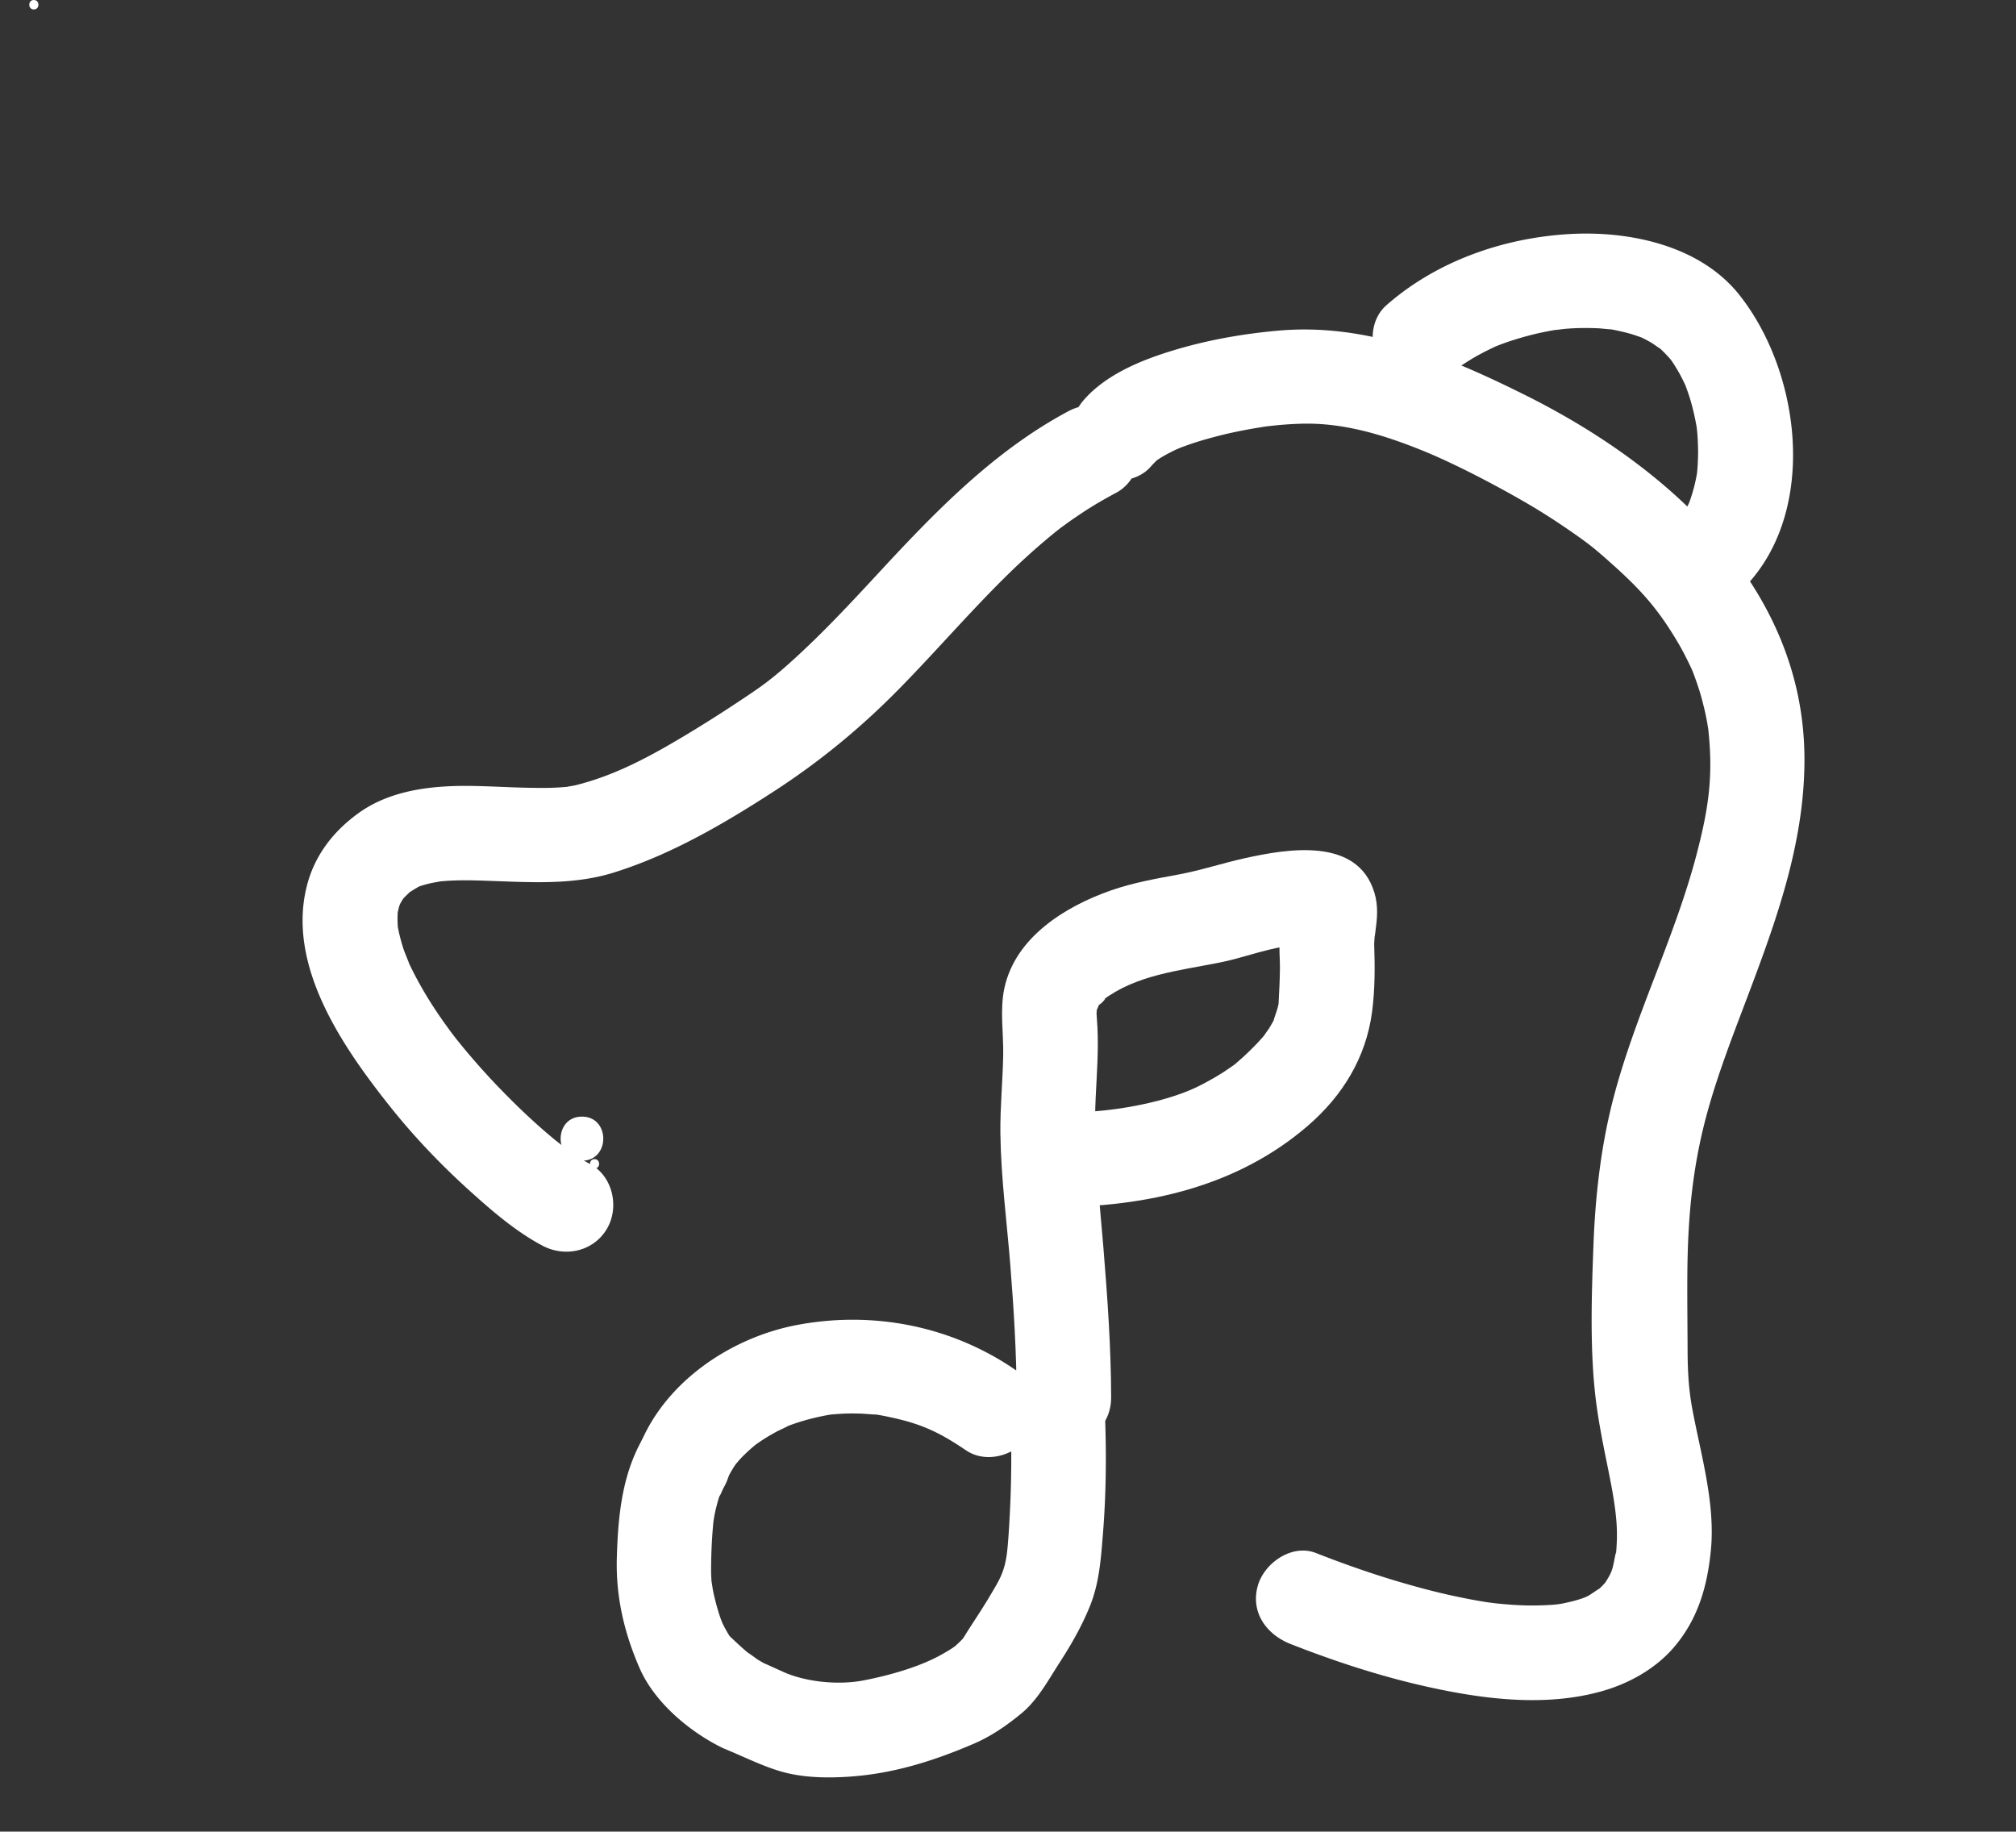 <?xml version="1.0" standalone="no"?><!DOCTYPE svg PUBLIC "-//W3C//DTD SVG 1.1//EN" "http://www.w3.org/Graphics/SVG/1.1/DTD/svg11.dtd"><svg t="1586928728925" class="icon" viewBox="0 0 1127 1024" version="1.1" xmlns="http://www.w3.org/2000/svg" p-id="5538" id="mx_n_1586928728927" xmlns:xlink="http://www.w3.org/1999/xlink" width="220.117" height="200"><rect x="0" y="0" width="1127" height="1024" fill="#333333" stroke="none"/><defs><style type="text/css"></style></defs><path d="M284.823 649.795c7.949 0 7.949-12.327 0-12.327s-7.949 12.327 0 12.327zM325.326 648.915c15.898 0 15.898-24.653 0-24.653s-15.898 24.653 0 24.653z" p-id="5539" fill="#ffffff"></path><path d="M18.918 5.283c3.407 0 3.407-5.283 0-5.283s-3.407 5.283 0 5.283zM332.369 653.317c3.407 0 3.407-5.283 0-5.283s-3.407 5.283 0 5.283zM589.47 674.889c51.343-0.201 101.859-11.238 141.573-45.435 19.467-16.764 32.56-38.113 35.969-63.643 1.664-12.462 1.627-25.416 1.197-37.963-0.055-1.624 0.711-7.194-0.319-0.187 0.292-1.981 0.62-3.955 0.888-5.94 1.064-7.852 1.902-14.889-0.461-22.688-9.474-31.278-48.661-24.535-72.853-19.142-12.307 2.745-24.171 6.702-36.609 9.011-12.719 2.36-25.374 4.577-37.625 8.84-25.617 8.916-53.57 26.189-59.727 54.597-2.666 12.297-0.449 25.131-0.685 37.582-0.276 14.642-1.756 29.216-1.573 43.876 0.306 24.504 3.615 49.178 5.558 73.596 1.948 24.49 3.464 49.018 3.536 73.592 0.1 34.062 52.929 34.073 52.829 0-0.083-27.957-2.078-55.833-4.35-83.683-2.272-27.862-5.644-55.773-4.304-83.757 0.629-13.132 1.654-26.251 0.969-39.403-0.132-2.522-0.356-5.038-0.484-7.562-0.06-1.157 1.125-7.942-0.016-2.678-0.74 3.409 1.599-2.862 2.03-3.527-3.034 4.668 6.102-4.704 1.518-1.271 18.774-14.058 41.703-16.271 65.399-20.994 12.085-2.409 23.622-6.877 35.8-8.882 0.801-0.132 7.995-1.111 2.198-0.377 2.494-0.315 4.998-0.504 7.505-0.671 2.323-0.155 4.638-0.102 6.963 0-7.581-0.303-13.105-4.846-16.574-13.63-0.488-4.265-0.733-4.858-0.736-1.779 0.326-7.123 0.111-0.717-0.136 0.847-0.569 3.596-1.02 7.209-1.449 10.823-0.65 5.459 0.083 11.228 0.023 16.726-0.072 6.459-0.372 12.931-0.741 19.381-0.477 8.345 1.046-4.506-0.622 3.194-0.25 1.155-3.608 10.127-1.277 4.924-0.953 2.127-2.157 4.133-3.346 6.132-0.301 0.504-4.804 6.686-1.396 2.367-3.142 3.985-6.755 7.597-10.37 11.145-2.009 1.972-4.119 3.818-6.251 5.654-6.723 5.79 3.524-2.361-3.617 2.758-5.281 3.784-10.955 6.996-16.72 9.971-16.27 8.391-40.828 13.204-59.214 14.604-7.484 0.569-14.996 0.734-22.498 0.764-34.062 0.132-34.076 52.961-0.002 52.827z" p-id="5540" fill="#ffffff"></path><path d="M566.703 765.223c-35.529-24.049-78.653-32.347-120.644-24.564-38.495 7.135-76.664 33.442-89.853 71.168-4.755 13.6 5.279 28.871 18.45 32.492 14.595 4.015 27.746-4.871 32.493-18.45 1.035-2.89 1.058-3.013 0.063-0.373 0.729-1.462 1.52-2.89 2.374-4.281a62.426 62.426 0 0 1 2.768-4.126c-1.551 2.037-1.33 1.861 0.666-0.532 2.263-2.583 4.813-4.906 7.371-7.19 2.413-1.972 2.654-2.217 0.726-0.733a106.313 106.313 0 0 1 4.223-2.967c2.788-1.909 5.727-3.585 8.678-5.225 0.921-0.512 9.965-4.667 4.52-2.423 7.843-3.235 16.062-5.401 24.388-6.945 3.277-0.541 3.772-0.613 1.483-0.218a125.412 125.412 0 0 1 5.69-0.442c3.791-0.25 7.595-0.195 11.388-0.102 1.016 0.025 10.846 0.852 7.135 0.349 3.76 0.511 7.475 1.303 11.173 2.131 16.143 3.619 25.997 8.402 40.243 18.045 11.941 8.083 29.227 2.324 36.14-9.478 7.641-13.038 2.423-28.082-9.476-36.135z" p-id="5541" fill="#ffffff"></path><path d="M358.868 805.077c-11.293 20.195-13.387 43.147-14.045 65.858-0.629 21.651 4.128 41.969 12.748 61.715 8.386 19.207 27.961 35.573 46.433 44.6 6.746 2.855 8.41 3.557 4.994 2.101 2.663 1.143 5.306 2.332 7.963 3.485 6.399 2.781 12.811 5.549 19.515 7.509 12.901 3.768 27.651 3.83 40.951 2.728 23.468-1.944 45.317-8.918 66.816-18.15 9.881-4.242 18.439-10.163 26.719-16.977 9.141-7.523 14.94-18.474 21.278-28.265 6.627-10.236 12.531-20.54 17.111-31.87 5.242-12.973 6.135-26.77 7.248-40.597 2.074-25.796 1.976-51.721 0.604-77.549-0.764-14.373-11.437-26.414-26.414-26.414-14.399 0-26.414 12.015-26.414 26.414v8.365c0 34.068 52.829 34.068 52.829 0v-8.365h-52.829c1.134 21.331 1.307 42.659 0.269 63.999-0.4 8.215-1.085 20.89-1.981 26.448-1.581 9.814-4.415 13.931-9.75 22.928-4.446 7.496-9.426 14.671-13.989 22.098-1.719 2.522-1.772 2.652-0.162 0.391-1.548 1.849-3.365 3.46-5.156 5.065 2.182-1.574 2.011-1.465-0.512 0.324-2.046 1.439-4.233 2.675-6.405 3.913-11.073 6.32-27.085 11.367-43.88 14.627-14.375 2.789-32.298 0.817-44.538-4.571-1.389-0.613-14.526-6.63-10.212-4.52a67.024 67.024 0 0 1-5.01-2.89c0.456 0.276-7.03-5.16-3.994-2.717-3.761-3.025-7.269-6.375-10.781-9.682-1.865-2.129-1.749-1.9 0.352 0.687-1.289-1.766-2.34-3.705-3.399-5.612a72.805 72.805 0 0 1-2.044-4.161c1.095 2.648 1.078 2.516-0.053-0.4-1.453-3.872-2.534-7.877-3.543-11.881a120.36 120.36 0 0 1-1.053-4.806c-0.173-0.833-1.284-8.722-0.504-2.321-0.424-3.485-0.542-6.995-0.509-10.501 0.085-8.981 0.514-17.979 1.469-26.909-0.329 2.441-0.238 2.044 0.276-1.187 0.463-2.693 1.138-5.336 1.83-7.975 0.479-1.722 1.021-3.422 1.627-5.103-1.541 4.54 1.585-2.851 1.759-3.164 7.028-12.57 3.112-28.765-9.476-36.138-12.239-7.171-29.121-3.075-36.138 9.476zM268.975 477.221c3.407 0 3.407-5.283 0-5.283s-3.407 5.283 0 5.283z" p-id="5542" fill="#ffffff"></path><path d="M329.853 650.76c-3.658-1.944-7.128-4.189-10.532-6.544a184.653 184.653 0 0 1-6.19-4.519c7.47 5.644-1.867-1.571-3.654-3.05-11.02-9.132-21.375-19.071-31.282-29.39a401.628 401.628 0 0 1-15.262-16.888 370.331 370.331 0 0 1-7.356-8.896c-0.775-0.963-4.816-6.188-0.606-0.708a311.211 311.211 0 0 1-4.57-6.135c-8.918-12.2-16.895-25.162-23.072-38.968 3.388 7.576-0.845-2.465-1.514-4.408-1.014-2.944-1.835-5.95-2.569-8.976-0.354-1.453-0.629-2.923-0.903-4.394-1.016-5.448 0.729 6.702 0.16 1.278-0.336-3.219-0.328-6.459-0.132-9.685 0.317-5.235-1.141 6.85-0.264 1.729 0.222-1.296 0.556-2.569 0.891-3.841 0.335-1.264 0.784-2.495 1.233-3.721-2.807 7.662-1.439 3.407-0.47 1.548 0.616-1.18 1.345-2.298 2.073-3.411 2.816-4.311-4.182 5.003-0.773 1.025 0.926-1.081 1.953-2.071 2.976-3.059 5.102-4.931-3.3 2.14 0.525-0.6 1.446-1.035 2.978-1.934 4.506-2.835 5.977-3.525-5.056 1.608 1.581-0.812 2.101-0.766 4.288-1.286 6.457-1.816 0.838-0.204 8.333-1.384 2.185-0.599 10.874-1.389 21.989-0.928 32.912-0.535 22.51 0.812 45.176 2.067 66.987-4.751 31.886-9.969 61.396-27.203 89.277-45.266 25.694-16.646 48.763-35.614 70.201-57.45 19.568-19.931 37.847-41.08 57.622-60.815 9.571-9.551 19.58-18.649 30.093-27.152 2.474-1.955 2.835-2.245 1.081-0.872 1.448-1.094 2.906-2.173 4.378-3.237 2.943-2.152 5.964-4.195 8.999-6.216 6.155-4.103 12.568-7.803 19.091-11.282 12.691-6.769 16.537-24.088 9.478-36.14-7.482-12.771-23.435-16.252-36.138-9.476-41.566 22.169-74.376 56.108-106.021 90.309-15.276 16.509-30.598 32.981-47.243 48.138-8.837 8.046-14.857 12.934-22.607 18.203-11.3 7.681-22.76 15.121-34.441 22.216-21.565 13.098-42.177 24.594-65.531 30.317-0.895 0.22-8.278 1.359-2.046 0.571-2.386 0.301-4.792 0.444-7.19 0.597-5.024 0.32-10.071 0.271-15.1 0.203-11.305-0.158-22.595-0.914-33.902-1.058-21.456-0.276-44.64 2.214-62.56 15.054-13.982 10.018-24.463 23.312-28.908 40.15-11.908 45.107 20.031 90.982 46.5 124.243 13.375 16.807 28.323 32.411 44.251 46.81 12.45 11.256 25.821 22.824 40.715 30.738 12.716 6.757 28.651 3.311 36.14-9.478 7.053-12.047 3.226-29.399-9.476-36.147z" p-id="5543" fill="#ffffff"></path><path d="M721.565 919.159c24.948 9.777 50.497 18.138 76.676 23.935 31.493 6.973 66.048 11.314 97.608 2.303 14.961-4.274 29.688-12.508 39.884-24.41 13.427-15.673 18.687-33.948 20.679-54.171 2.589-26.277-5.535-53.301-10.326-78.911-1.963-10.487-2.636-20.371-2.677-33.007-0.046-14.153-0.248-28.304-0.139-42.457 0.201-26.177 1.956-49.694 7.197-74.297 5.084-23.88 13.574-46.94 22.193-69.725 17.666-46.701 36.237-93.569 36.08-144.334-0.294-95.988-76.306-163.435-156.071-203.19-43.519-21.69-88.726-40.502-138.376-36.022-19.496 1.759-39.016 5.181-57.772 10.825-17.868 5.378-37.885 13.367-50.511 27.762-9.488 10.814-10.675 26.682 0 37.355 9.678 9.68 27.853 10.83 37.355 0a50.022 50.022 0 0 1 3.247-3.363c4.228-4.004-4.984 3.457 0.033-0.062 3.129-2.196 6.551-3.966 9.969-5.658 0.961-0.477 7.313-3.119 1.354-0.69 2.03-0.828 4.098-1.56 6.162-2.295 5.026-1.791 10.166-3.251 15.32-4.621 8.914-2.372 17.994-4.108 27.103-5.533 7.354-1.15-5.588 0.66 1.592-0.229 2.046-0.254 4.096-0.458 6.148-0.66 4.276-0.423 8.564-0.673 12.859-0.807 22.93-0.713 44.994 5.674 67.846 14.912 17.296 6.993 39.837 18.673 58.089 29.264 8.896 5.16 17.537 10.744 25.971 16.623 9.844 6.864 12.633 9.153 22.533 18.009 17.12 15.31 26.279 26.252 36.769 44.131 2.481 4.23 4.686 8.616 6.783 13.047 3.443 7.276-1.794-4.755 1.201 2.742 0.917 2.298 1.724 4.638 2.531 6.975 1.632 4.733 2.913 9.576 4.071 14.443 0.588 2.472 1.051 4.973 1.514 7.47 0.484 3.166 0.555 3.372 0.208 0.616 0.217 1.724 0.403 3.453 0.562 5.186 2.509 25.168-0.551 43.309-6.604 66.635-12.281 47.343-35.013 91.235-47.108 138.662-6.716 26.33-9.733 53.757-10.744 80.863-0.981 26.386-1.909 53.935 0.685 80.224 1.344 13.623 3.953 27.084 6.683 40.481 2.652 13.021 4.897 24.171 5.595 35.052 0.373 5.832 0.136 11.661-0.437 17.469 0.541-5.48-1.182 4.587-1.68 6.357-0.453 1.604-1.03 3.168-1.608 4.73 2.634-7.1 0.856-2.136 0.042-0.532-0.69 1.361-1.499 2.659-2.305 3.952-3.784 6.061 2.566-2.833-0.322 0.537-1.881 2.196-4.047 4.129-6.278 5.957 6.757-5.536-1.085 0.271-3.143 1.393-1.294 0.704-2.641 1.314-3.985 1.925 7.299-3.316 2.418-1.088 0.703-0.486-3.43 1.208-6.98 2.059-10.536 2.802-1.578 0.331-3.173 0.579-4.763 0.833 8.048-1.275 2.208-0.328 0.467-0.155-3.392 0.333-6.801 0.463-10.207 0.541-7.75 0.176-15.511-0.349-23.215-1.141-1.595-0.166-10.106-1.335-2.141-0.211a281.802 281.802 0 0 1-7.363-1.166c-4.918-0.828-9.809-1.821-14.685-2.874-10.126-2.187-20.142-4.874-30.074-7.803-15.771-4.651-31.296-10.134-46.602-16.13-13.424-5.26-28.975 5.663-32.492 18.45-4.122 14.972 5.054 27.232 18.45 32.479z" p-id="5544" fill="#ffffff"></path><path d="M960.276 340.662c57.721-37.591 50.464-127.45 12.015-175.853-22.031-27.735-61.803-35.968-95.367-33.932-36.887 2.238-73.915 15.197-101.861 39.75-10.823 9.507-9.685 27.67 0 37.355 10.668 10.668 26.548 9.495 37.355 0a86.557 86.557 0 0 1 3.117-2.673c-2.615 1.965-2.724 2.06-0.324 0.291 2.347-1.717 4.814-3.261 7.29-4.783 2.56-1.578 5.223-2.985 7.887-4.372a134.185 134.185 0 0 1 4.142-2.022c6.936-3.316-4.911 1.861 2.312-1.035 6.711-2.691 13.66-4.751 20.665-6.503 3.156-0.789 6.348-1.414 9.544-2.013 1.602-0.289 3.207-0.551 4.816-0.791-5.98 0.933 1.948-0.122 2.64-0.187 6.364-0.592 12.765-0.625 19.147-0.352 1.155 0.049 11.01 1.113 4.575 0.213 3.747 0.525 7.442 1.358 11.108 2.284 2.858 0.724 5.649 1.682 8.421 2.678 2.814 1.101 2.705 1.055-0.324-0.139 1.944 0.884 3.807 1.932 5.665 2.981 1.28 0.722 8.653 6.17 3.015 1.669 2.324 1.858 4.415 3.996 6.438 6.167 0.819 0.902 1.613 1.826 2.383 2.77-2.215-2.932-2.472-3.23-0.771-0.895 1.481 2.064 2.788 4.246 4.073 6.433 1.319 2.245 2.469 4.587 3.598 6.933 1.203 2.677 1.108 2.398-0.282-0.829 0.771 1.868 1.435 3.779 2.103 5.686 2.041 5.839 3.462 11.885 4.593 17.958 0.243 1.367 0.463 2.738 0.662 4.112-0.477-3.58-0.544-3.851-0.201-0.814 0.354 3.448 0.484 6.912 0.556 10.374 0.055 2.747-0.049 5.492-0.181 8.236a116.863 116.863 0 0 1-0.303 4.071c-0.574 6.905 0.983-5.806-0.093 0.974-0.917 5.783-2.495 11.437-4.489 16.933-1.072 2.722-0.912 2.353 0.484-1.106a69.114 69.114 0 0 1-1.645 3.318c-1.382 2.696-3.05 5.228-4.8 7.697 4.279-6.037-0.47 0.157-1.668 1.372-0.842 0.824-1.708 1.617-2.604 2.381 5.227-4.612 1.06-0.875-0.357 0.049-12.041 7.842-17.02 23.264-9.478 36.14 7.014 11.962 24.067 17.338 36.144 9.472z" p-id="5545" fill="#ffffff"></path></svg>